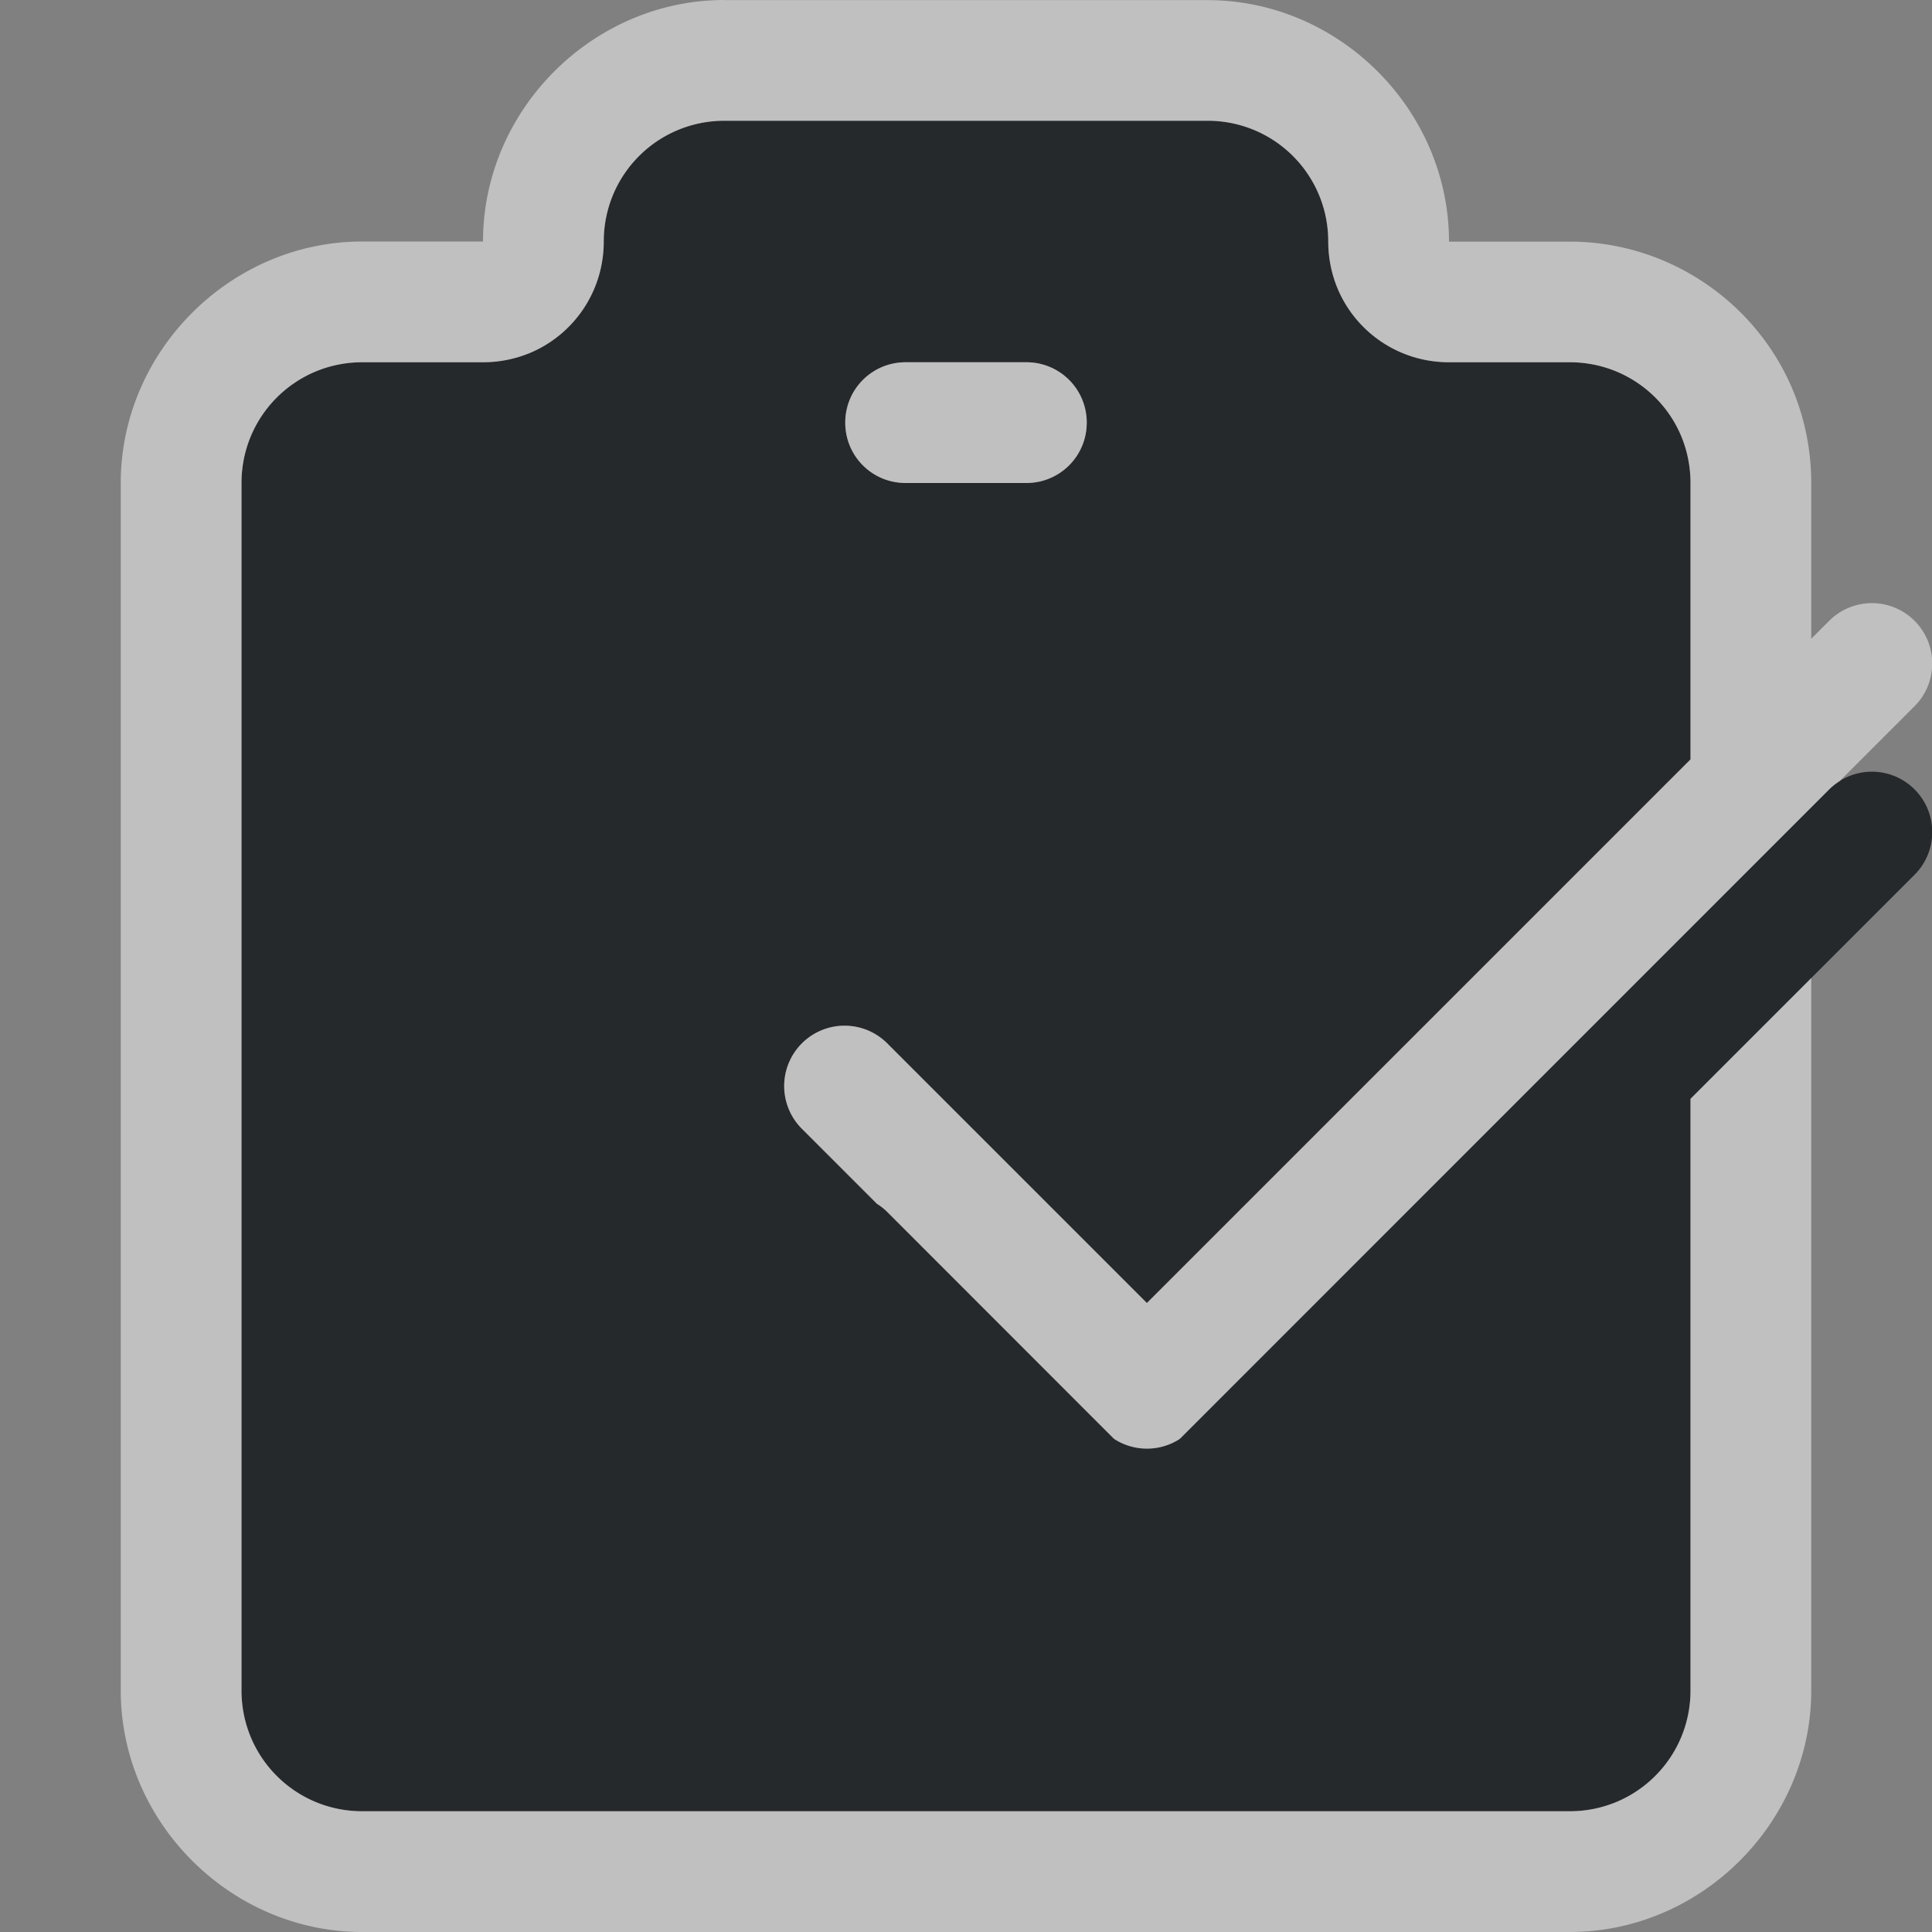 <?xml version="1.0" encoding="UTF-8"?>
<svg id="d" width="16" height="16" version="1.1" xmlns="http://www.w3.org/2000/svg" xmlns:cc="http://creativecommons.org/ns#" xmlns:dc="http://purl.org/dc/elements/1.1/" xmlns:rdf="http://www.w3.org/1999/02/22-rdf-syntax-ns#">
	<rect width="100%" height="100%" fill="#808080" stroke="none"/>
	<defs id="e">
		<style id="current-color-scheme" type="text/css">.ColorScheme-Text {
			color:#090d11;
			}
			.ColorScheme-Background{
			color:#ffffff;
			}
			.ColorScheme-NeutralText {
			color:#feab00;
			}</style>
	</defs>
	<path id="a" class="ColorScheme-Text" d="m6 1c-0.554 0-1 0.446-1 1 0 0.415-0.25 0.77-0.609 0.922-0.12 0.05-0.252 0.078-0.391 0.078h-1c-0.554 0-1 0.446-1 1v10c0 0.554 0.446 1 1 1h10c0.554 0 1-0.446 1-1v-4.9l1.852-1.852a0.5 0.5 0 0 0 -0.363 -0.857 0.5 0.5 0 0 0 -0.344 0.15l-5.371 5.373-0.004 0.002a0.5 0.5 0 0 1 -0.539 0.004l-1.877-1.877a0.5 0.5 0 0 0 -0.092 -0.074l-0.615-0.615a0.5 0.5 0 1 1 0.707 -0.707l2.144 2.144 4.502-4.502v-2.289c0-0.139-0.028-0.271-0.078-0.391-0.151-0.359-0.506-0.609-0.922-0.609h-1c-0.415 0-0.77-0.25-0.922-0.609-0.05-0.12-0.078-0.252-0.078-0.391 0-0.554-0.446-1-1-1h-4zm1.5 2h1c0.277 0 0.5 0.223 0.5 0.5s-0.223 0.5-0.5 0.5h-1c-0.069 0-0.135-0.014-0.195-0.039-0.18-0.076-0.305-0.253-0.305-0.461 0-0.277 0.223-0.5 0.5-0.5z" style="fill-opacity:.75;fill:currentColor"/>
	<path id="b" class="ColorScheme-Background" d="m6 0c-1.091 0-2 0.909-2 2h-1c-1.091 0-2 0.909-2 2v10c0 1.091 0.909 2 2 2h10c1.091 0 2-0.909 2-2v-5.9l-1 1v4.9c0 0.554-0.446 1-1 1h-10c-0.554 0-1-0.446-1-1v-10c0-0.554 0.446-1 1-1h1c0.139 0 0.271-0.028 0.391-0.078 0.359-0.151 0.609-0.506 0.609-0.922 0-0.554 0.446-1 1-1h4c0.554 0 1 0.446 1 1 0 0.139 0.028 0.271 0.078 0.391 0.151 0.359 0.506 0.609 0.922 0.609h1c0.415 0 0.77 0.25 0.922 0.609 0.05 0.12 0.078 0.252 0.078 0.391v2.289l-4.502 4.502-2.144-2.144a0.5 0.5 0 1 0 -0.707 0.707l0.615 0.615a0.5 0.5 0 0 1 0.092 0.074l1.869 1.871a0.5 0.5 0 0 0 0.004 0.002 0.5 0.5 0 0 0 0.539 0.004l5.379-5.379a0.5 0.5 0 0 1 0.088 -0.07l0.619-0.619a0.5 0.5 0 0 0 -0.363 -0.857 0.5 0.5 0 0 0 -0.344 0.15l-0.145 0.145v-1.289c0-0.272-0.054-0.537-0.156-0.779-0.304-0.721-1.027-1.221-1.844-1.221h-1c0-1.091-0.909-2-2-2h-4zm1.5 3c-0.277 0-0.5 0.223-0.5 0.5 0 0.208 0.125 0.385 0.305 0.461 0.06 0.025 0.126 0.039 0.195 0.039h1c0.277 0 0.5-0.223 0.5-0.5s-0.223-0.5-0.5-0.5h-1z" style="fill-opacity:.5;fill:currentColor"/>
</svg>
